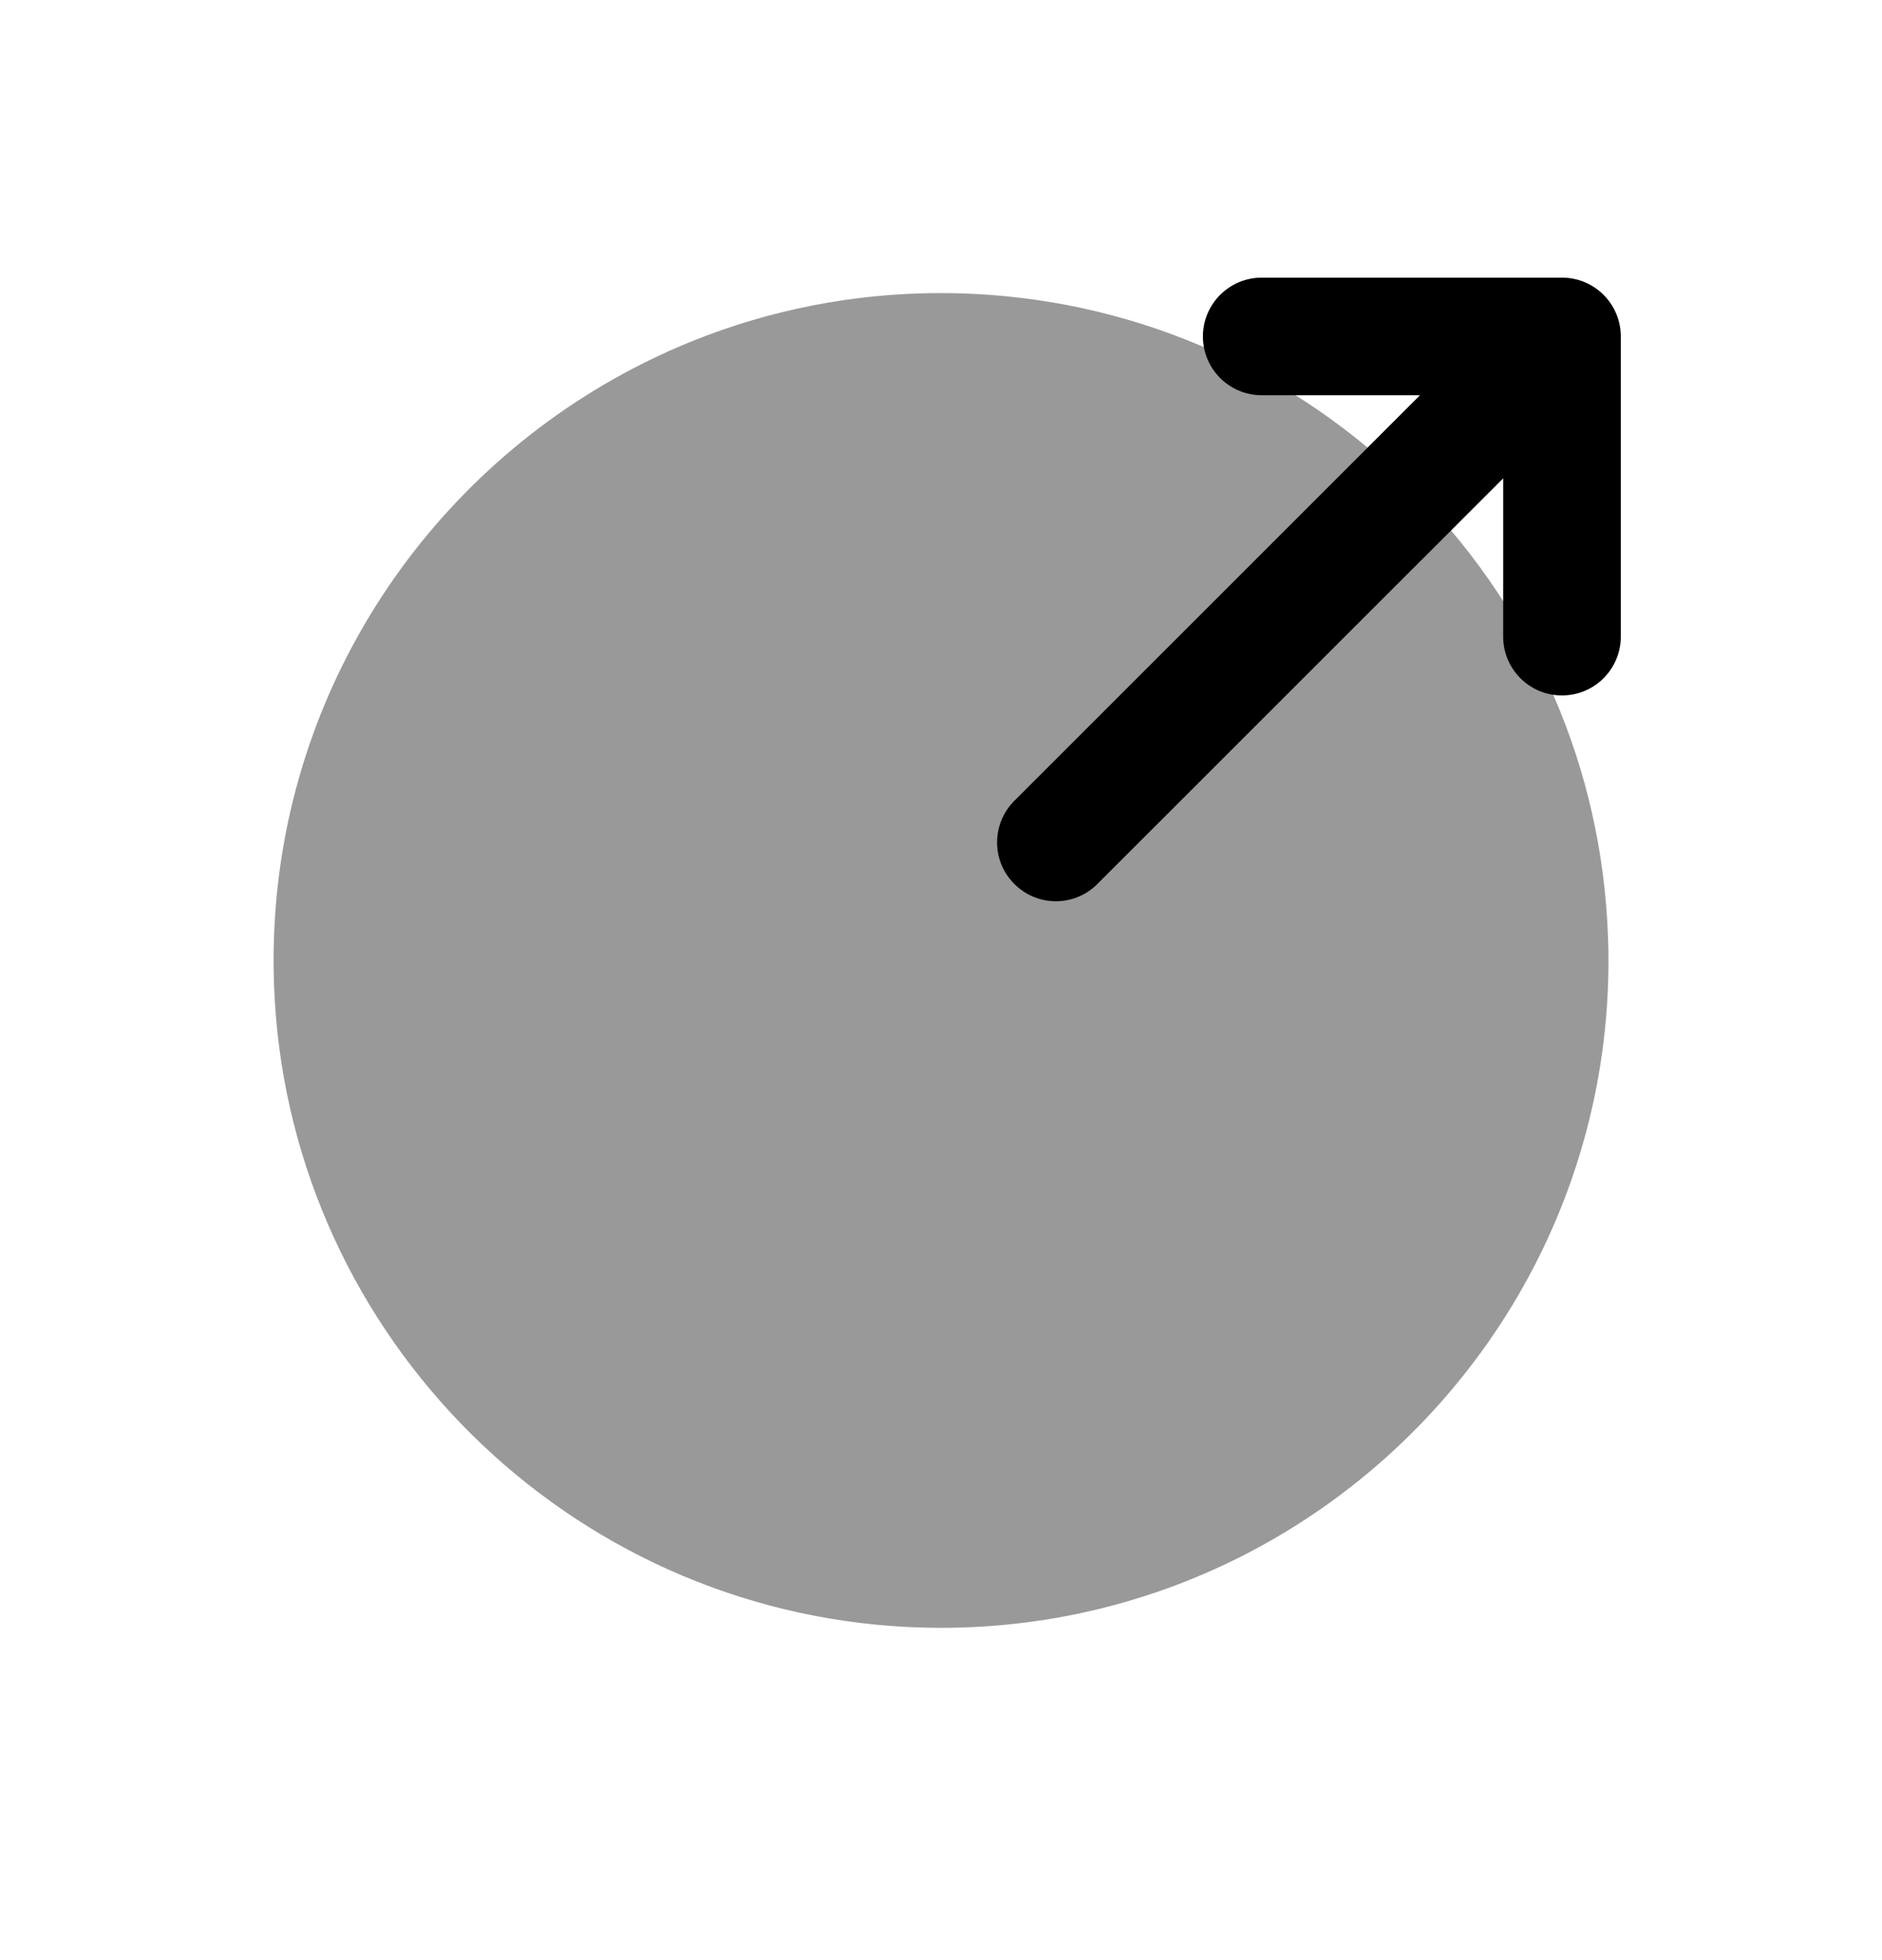 <svg width="24" height="25" viewBox="0 0 24 25" fill="none" xmlns="http://www.w3.org/2000/svg">
<path opacity="0.4" fill-rule="evenodd" clip-rule="evenodd" d="M20.506 11.956C20.358 7.606 16.931 4.075 12.623 3.761C12.418 3.746 12.21 3.738 12.001 3.738C10.531 3.738 9.148 4.112 7.941 4.77C5.291 6.214 3.489 9.025 3.489 12.25C3.489 12.348 3.49 12.446 3.494 12.544C3.642 16.894 7.07 20.425 11.377 20.739C11.582 20.754 11.79 20.762 11.999 20.762C13.469 20.762 14.852 20.388 16.06 19.73C18.709 18.286 20.512 15.475 20.512 12.25C20.512 12.152 20.51 12.054 20.506 11.956Z" fill="black"/>
<path fill-rule="evenodd" clip-rule="evenodd" d="M19.923 3.541C19.92 3.541 19.917 3.54 19.915 3.541H16.09C15.676 3.541 15.34 3.877 15.34 4.291C15.34 4.705 15.676 5.041 16.09 5.041H18.108L12.935 10.214C12.642 10.508 12.642 10.982 12.935 11.274C13.081 11.421 13.273 11.495 13.465 11.495C13.657 11.495 13.849 11.421 13.995 11.274L19.169 6.101V8.12C19.169 8.534 19.505 8.87 19.919 8.87C20.333 8.87 20.669 8.534 20.669 8.12V4.291C20.669 3.878 20.335 3.543 19.923 3.541Z" fill="black"/>
</svg>